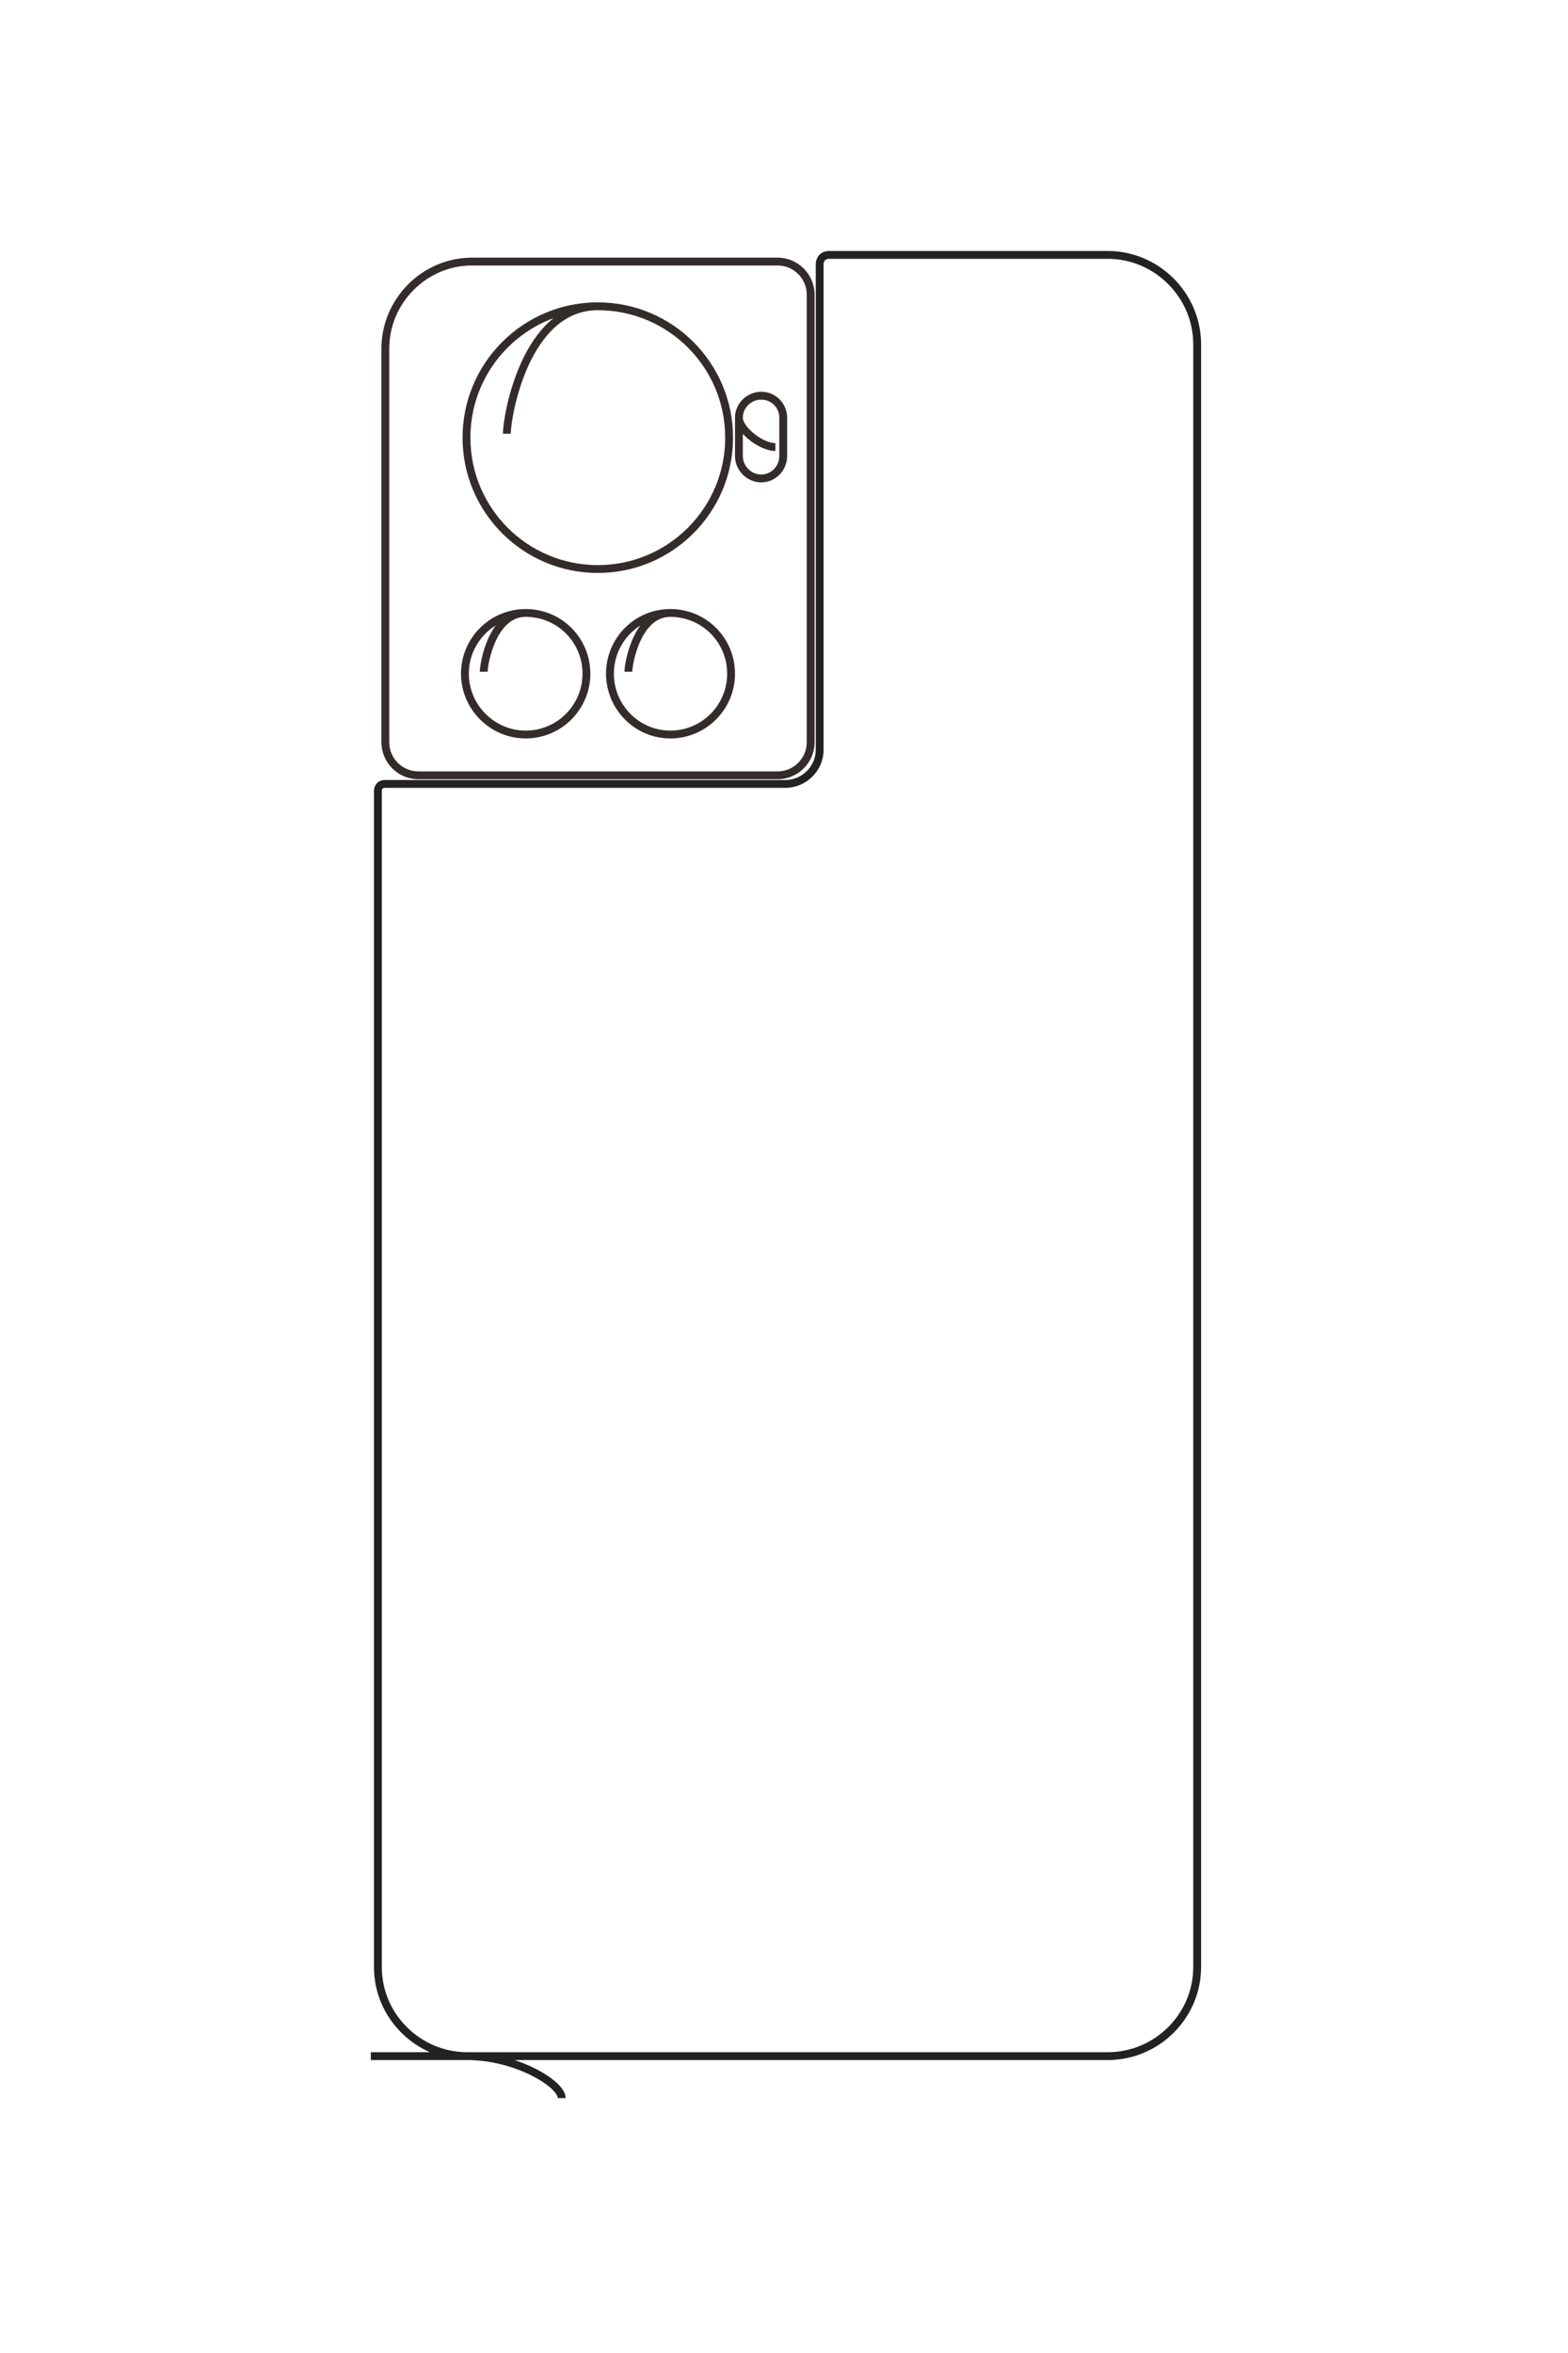 <?xml version="1.0" encoding="UTF-8"?>
<!DOCTYPE svg PUBLIC "-//W3C//DTD SVG 1.1//EN" "http://www.w3.org/Graphics/SVG/1.1/DTD/svg11.dtd">
<!-- Creator: CorelDRAW X8 -->
<svg xmlns="http://www.w3.org/2000/svg" xml:space="preserve" width="40mm" height="60mm" version="1.1" style="shape-rendering:geometricPrecision; text-rendering:geometricPrecision; image-rendering:optimizeQuality; fill-rule:evenodd; clip-rule:evenodd"
viewBox="0 0 4000 6000"
 xmlns:xlink="http://www.w3.org/1999/xlink">
 <defs>
  <style type="text/css">
   <![CDATA[
    .str0 {stroke:#332C2B;stroke-width:20}
    .str1 {stroke:#222222;stroke-width:20}
    .fil0 {fill:none}
   ]]>
  </style>
 </defs>
 <g id="图层_x0020_1">
  <g id="_2941139400496">
   <path class="fil0 str0" d="M1067 1977l917 0c46,0 84,-38 84,-84l0 -1142c0,-46 -38,-84 -84,-84l-780 0c-121,0 -221,100 -221,222l0 1004c0,46 38,84 84,84z"/>
   <path class="fil0 str0" d="M1293 1106c0,-45 47,-325 232,-325 185,0 335,150 335,335 0,185 -150,335 -335,335 -185,0 -335,-150 -335,-335 0,-185 150,-335 335,-335"/>
   <path class="fil0 str0" d="M1234 1713c0,-21 22,-150 107,-150 86,0 155,69 155,155 0,85 -69,155 -155,155 -85,0 -155,-70 -155,-155 0,-86 70,-155 155,-155"/>
   <path class="fil0 str0" d="M1603 1713c0,-21 22,-150 107,-150 86,0 155,69 155,155 0,85 -69,155 -155,155 -85,0 -154,-70 -154,-155 0,-86 69,-155 154,-155"/>
   <path class="fil0 str0" d="M1978 1140c-36,0 -93,-44 -93,-75 0,-31 26,-56 57,-56l0 0c31,0 56,25 56,56l0 98c0,31 -25,57 -56,57l0 0c-31,0 -57,-26 -57,-57l0 -98"/>
   <path class="fil0 str1" d="M946 5243l1880 0c125,0 228,-102 228,-227l0 -4138c0,-125 -103,-228 -228,-228l-712 0c-23,1 -23,23 -23,23l0 1239c0,48 -40,87 -88,87l-1021 0c-18,0 -18,17 -18,17l0 3000c0,125 103,227 228,227 125,0 241,71 241,107"/>
  </g>
  <path class="fil0 str0" d="M-31830 6759l0 -3220c0,-162 -133,-295 -295,-295l-4009 0c-162,0 -295,133 -295,295l0 2738c0,427 350,777 777,777l3527 0c162,0 295,-133 295,-295z"/>
  <path class="fil0 str0" d="M-34888 5964c-159,0 -1142,-163 -1142,-813 0,-650 527,-1178 1178,-1178 650,0 1177,528 1177,1178 0,650 -527,1177 -1177,1177 -651,0 -1178,-527 -1178,-1177"/>
  <path class="fil0 str0" d="M-32756 6172c-73,0 -528,-76 -528,-376 0,-301 244,-544 545,-544 300,0 544,243 544,544 0,300 -244,544 -544,544 -301,0 -545,-244 -545,-544"/>
  <path class="fil0 str0" d="M-32756 4875c-73,0 -528,-75 -528,-376 0,-300 244,-544 545,-544 300,0 544,244 544,544 0,301 -244,544 -544,544 -301,0 -545,-243 -545,-544"/>
  <path class="fil0 str0" d="M-34767 3559c0,127 -155,327 -264,327 -109,0 -198,-89 -198,-198l0 0c0,-109 89,-198 198,-198l344 0c109,0 198,89 198,198l0 0c0,109 -89,198 -198,198l-344 0"/>
  <path class="fil0 str1" d="M-20357 7183l0 -6601c0,-440 -360,-800 -800,-800l-14532 0c-440,0 -800,360 -800,800l0 2502c4,80 80,80 80,80l4351 0c168,0 306,138 306,306l0 3589c1,60 60,60 60,60l10535 1c440,0 800,-360 800,-800 0,-440 249,-848 374,-848"/>
 </g>
</svg>
